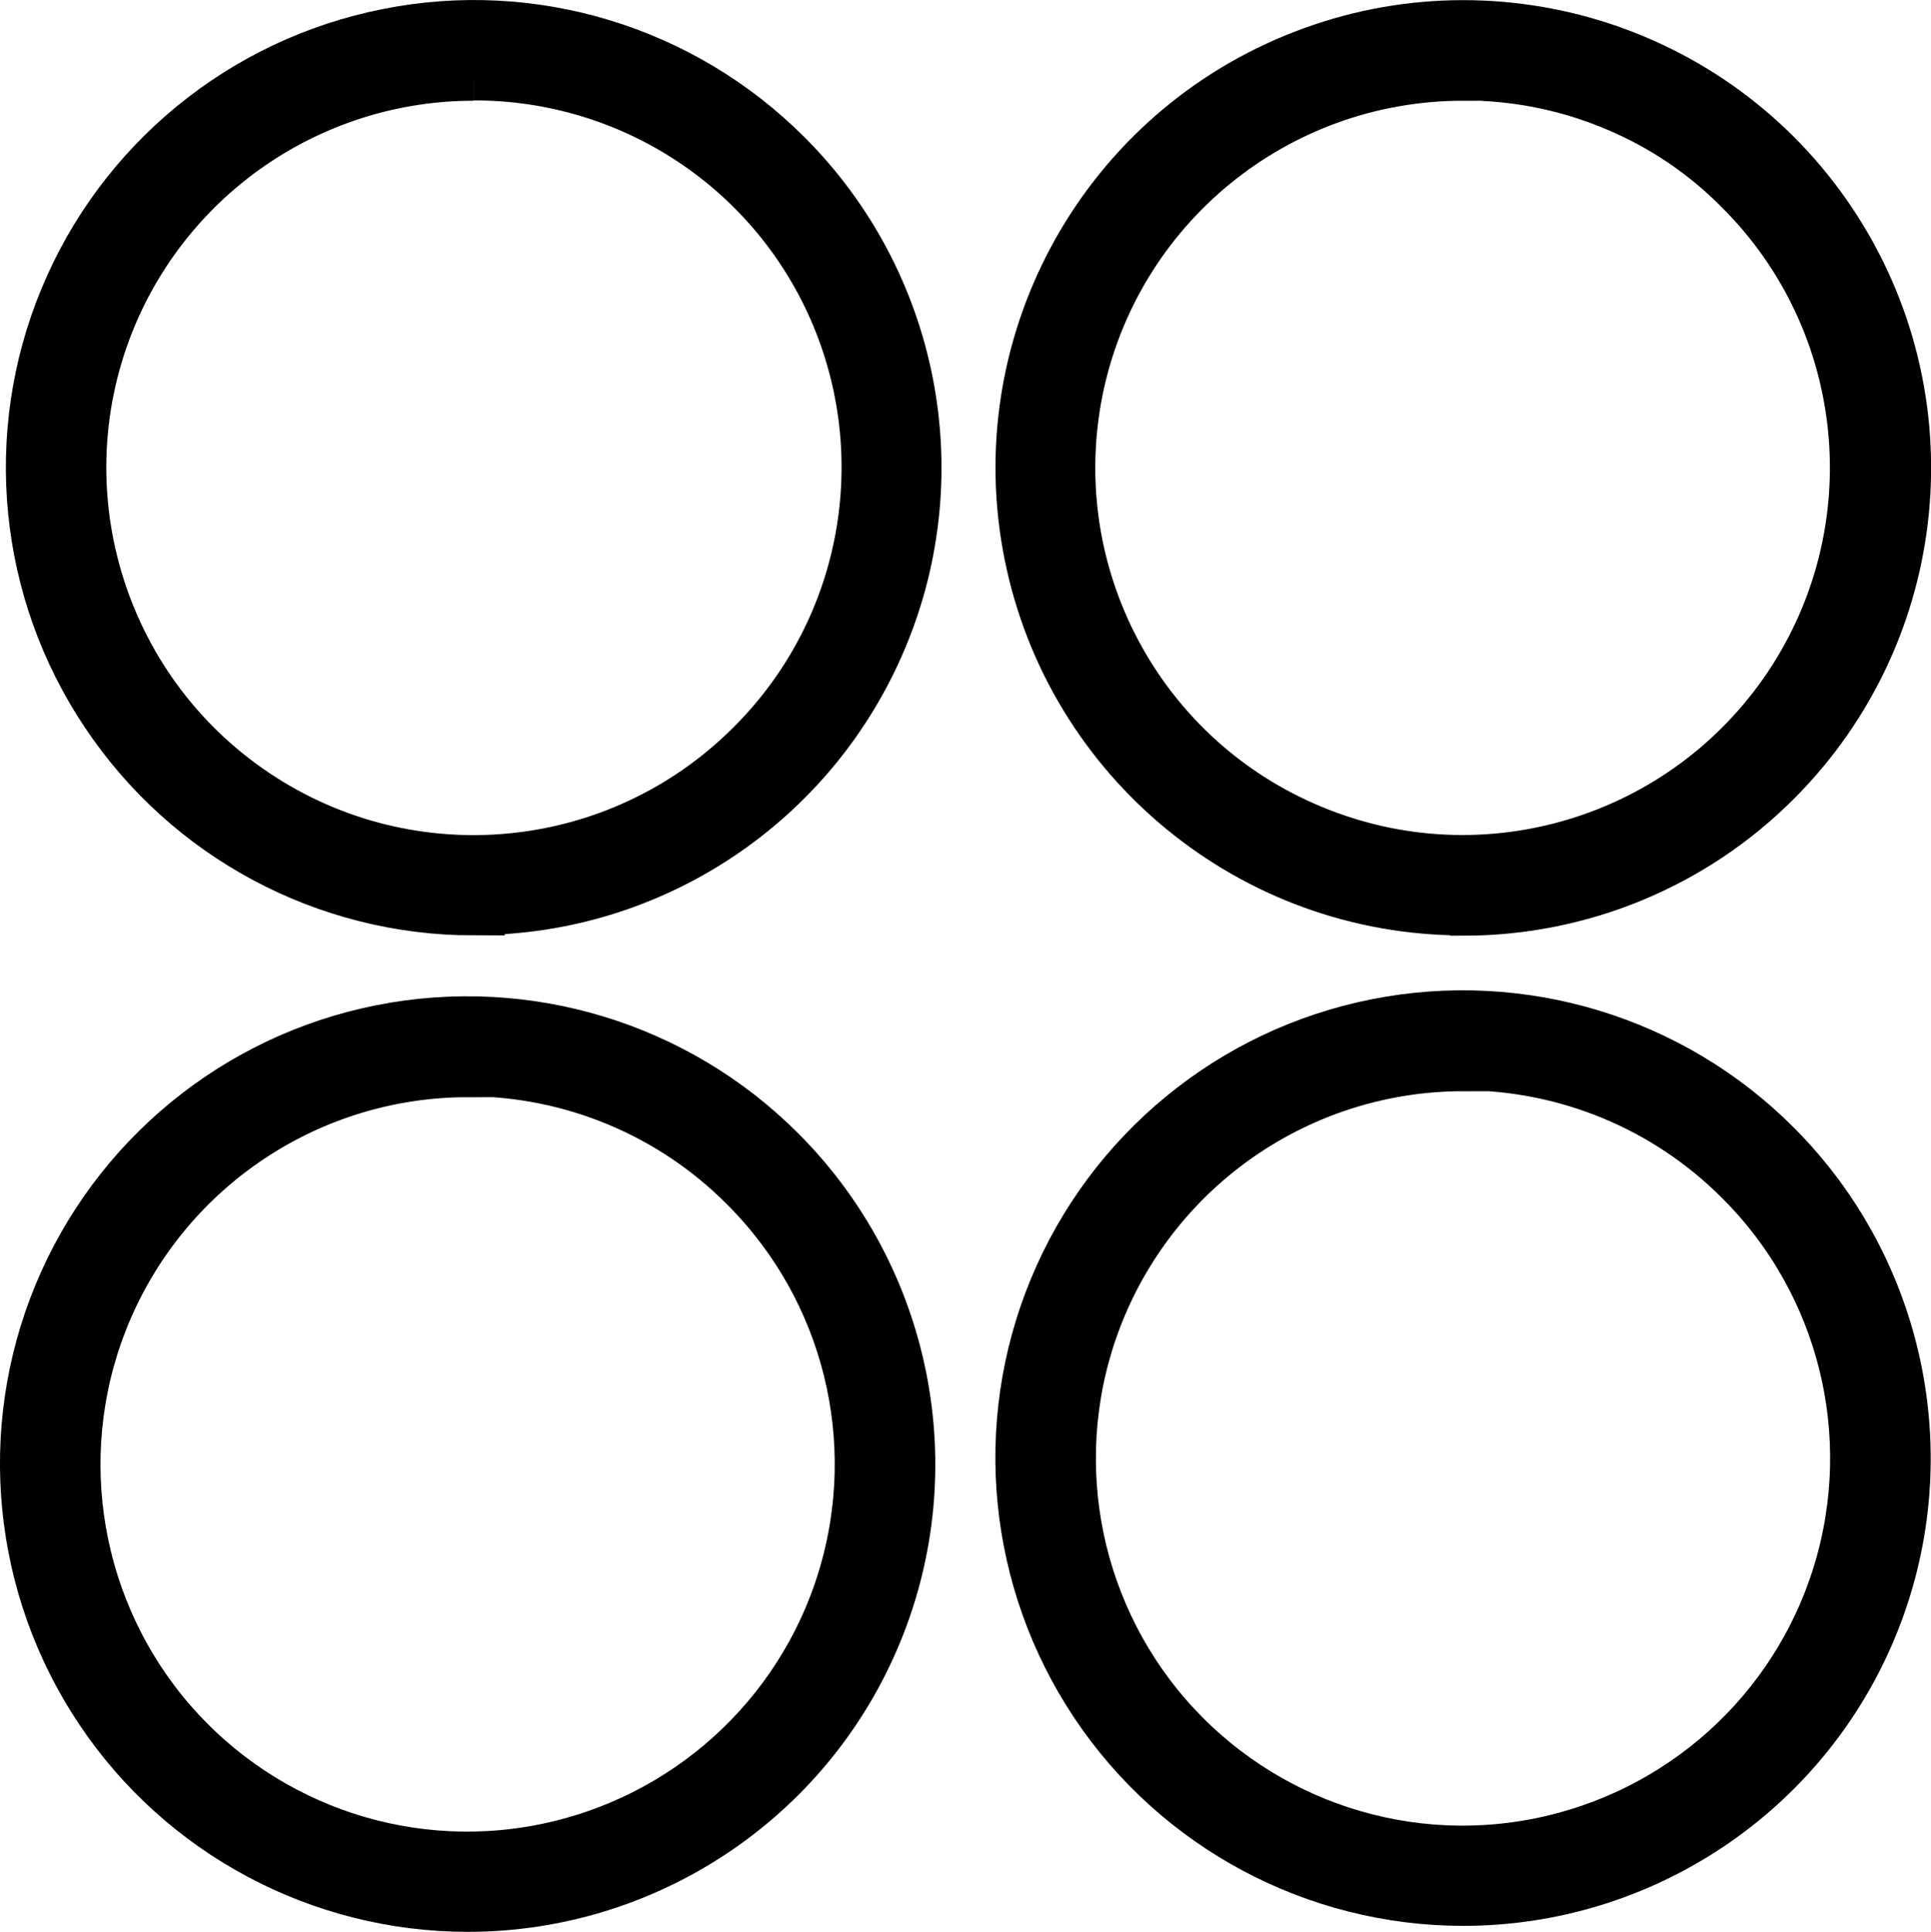 <?xml version="1.0" encoding="UTF-8"?><svg id="Layer_1" xmlns="http://www.w3.org/2000/svg" viewBox="0 0 61.36 61.38"><path d="m46.49,28.72c-6.61,0-12.3-4.68-13.59-11.16-1.29-6.48,2.19-12.98,8.3-15.5,6.11-2.53,13.16-.39,16.83,5.11,3.67,5.5,2.95,12.82-1.73,17.5-2.6,2.61-6.13,4.06-9.8,4.06h0Zm0-26.52c-6.05,0-11.25,4.26-12.44,10.18-1.18,5.93,1.98,11.87,7.57,14.18,5.58,2.32,12.02.37,15.39-4.66,3.36-5.03,2.7-11.73-1.57-16-1.14-1.16-2.5-2.08-4-2.71-1.34-.57-2.77-.9-4.23-.98-.24-.03-.47-.03-.71-.03h-.01Z" stroke="#000" stroke-miterlimit="10" stroke-width="2"/><path d="m15.05,28.72c-4.63,0-8.95-2.31-11.52-6.16C.95,18.71.47,13.83,2.24,9.56,4.01,5.28,7.81,2.17,12.35,1.27c4.54-.91,9.23.52,12.5,3.79,3.97,3.96,5.16,9.93,3.01,15.1-2.15,5.18-7.2,8.56-12.81,8.55h0Zm0-26.52c-5.09,0-9.68,3.04-11.67,7.72-2.36,5.58-.44,12.06,4.59,15.45,5.03,3.39,11.75,2.74,16.04-1.55,3.64-3.62,4.73-9.07,2.77-13.82-1.96-4.74-6.59-7.82-11.73-7.81v.02Z" stroke="#000" stroke-miterlimit="10" stroke-width="2"/><path d="m46.5,60.19c-4.63,0-8.96-2.31-11.53-6.16-2.57-3.85-3.06-8.73-1.29-13.01,1.77-4.28,5.56-7.39,10.1-8.29,4.54-.9,9.24.52,12.51,3.8,3.96,3.96,5.15,9.93,3.01,15.1-2.14,5.18-7.2,8.56-12.81,8.56h0Zm0-26.52h0c-5.09,0-9.68,3.04-11.67,7.72-1.83,4.31-1.13,9.28,1.81,12.92,2.95,3.64,7.66,5.36,12.26,4.46s8.33-4.25,9.7-8.73c1.37-4.48.16-9.35-3.15-12.66-2.37-2.39-5.59-3.73-8.96-3.74v.02Z" stroke="#000" stroke-miterlimit="10" stroke-width="2"/><path d="m14.87,60.38c-4.63,0-8.96-2.31-11.53-6.16-2.57-3.85-3.06-8.73-1.29-13.01,1.77-4.28,5.56-7.39,10.1-8.29,4.54-.9,9.24.52,12.51,3.8,3.96,3.96,5.15,9.93,3.01,15.1-2.14,5.18-7.2,8.56-12.81,8.56h0Zm0-26.52h0c-5.09,0-9.68,3.04-11.67,7.72-1.83,4.31-1.13,9.28,1.81,12.92,2.95,3.64,7.66,5.36,12.26,4.46s8.33-4.25,9.7-8.73c1.37-4.48.16-9.35-3.15-12.66-2.37-2.39-5.59-3.73-8.96-3.74v.02Z" stroke="#000" stroke-miterlimit="10" stroke-width="2"/></svg>